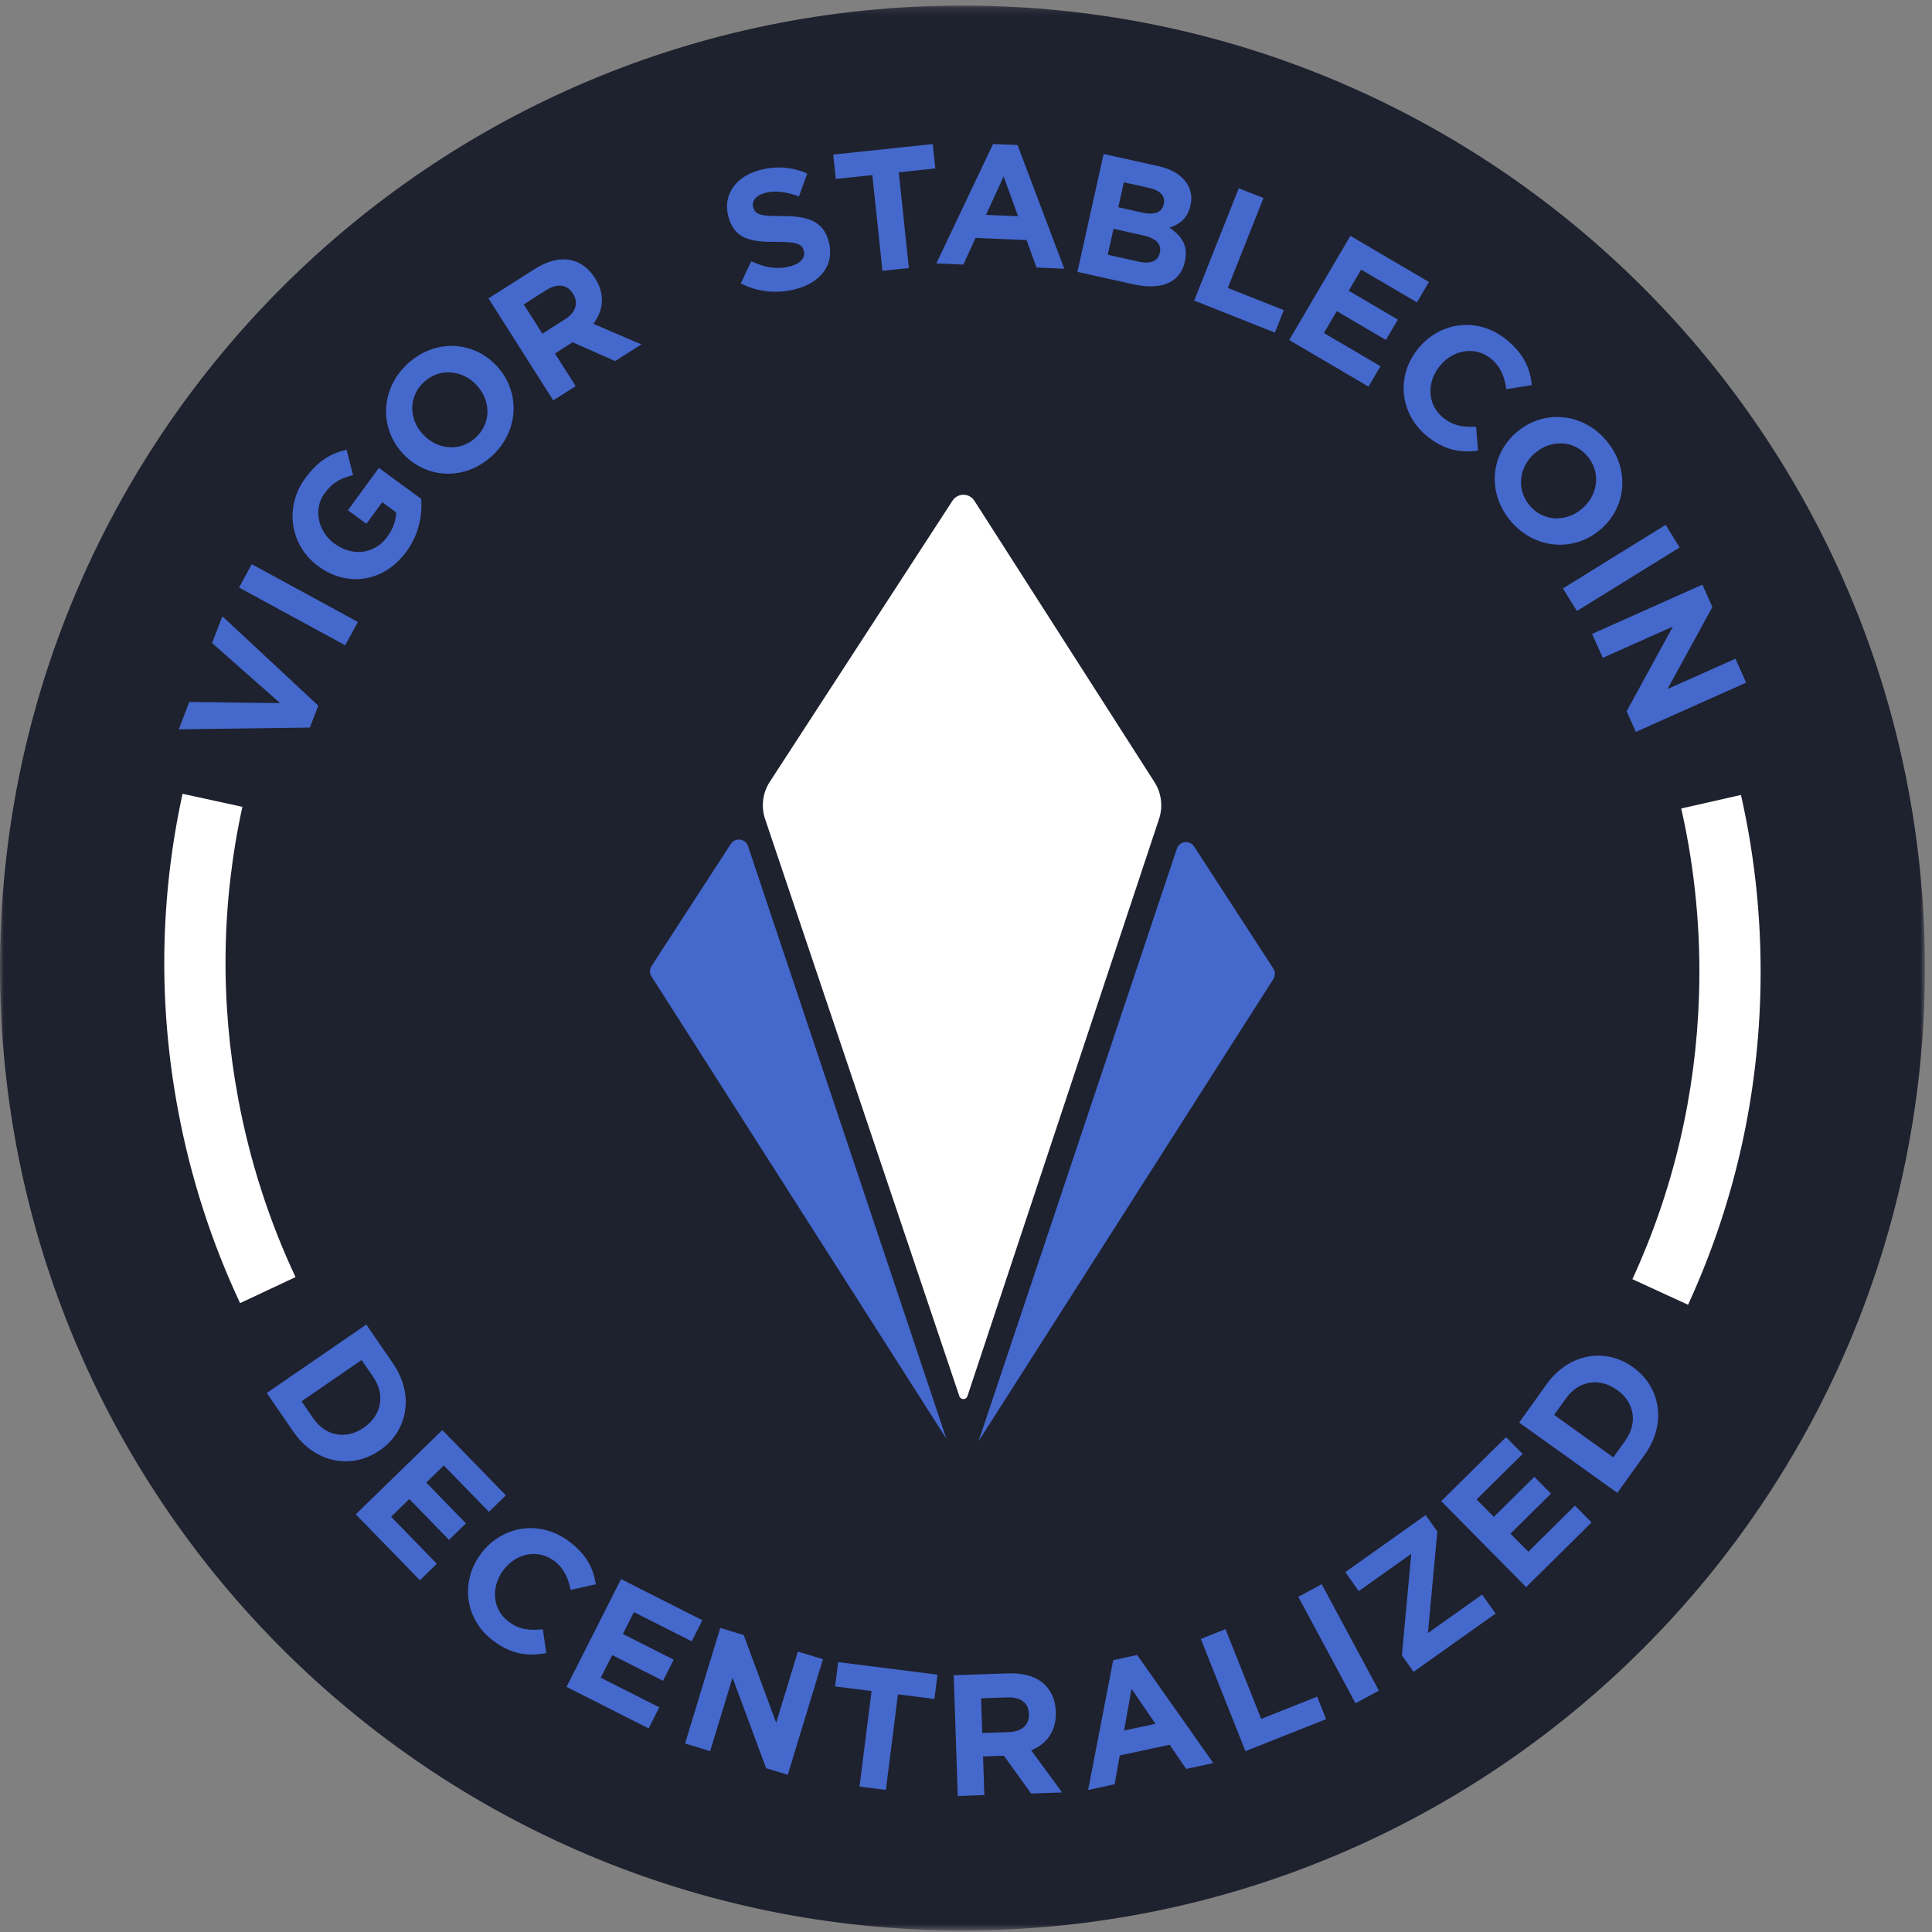 <?xml version="1.0" encoding="UTF-8"?>
<svg width="244px" height="244px" viewBox="0 0 244 244" version="1.1" xmlns="http://www.w3.org/2000/svg" xmlns:xlink="http://www.w3.org/1999/xlink">
    <rect x="0" y="0" width="244" height="244" fill="#808080" stroke="none"/>
    <!-- Generator: sketchtool 59.1 (101010) - https://sketch.com -->
    <title>FD9AF05B-C1F1-4CEB-A26A-D636DA5A5AFE</title>
    <desc>Created with sketchtool.</desc>
    <defs>
        <polygon id="path-1" points="0 0.193 243.104 0.193 243.104 243.297 0 243.297"></polygon>
    </defs>
    <g id="Page-1" stroke="none" stroke-width="1" fill="none" fill-rule="evenodd">
        <g id="VIGOR-Landing-page" transform="translate(-598, -4977)">
            <g id="03__components-/-footer" transform="translate(0, 4751)">
                <g id="Group-70" transform="translate(598, 226)">
                    <g id="Group-3" transform="translate(0, 0.511)">
                        <mask id="mask-2" fill="white">
                            <use xlink:href="#path-1"></use>
                        </mask>
                        <g id="Clip-2"></g>
                        <path d="M243.104,121.745 C243.104,188.876 188.683,243.297 121.552,243.297 C54.421,243.297 -0,188.876 -0,121.745 C-0,54.613 54.421,0.193 121.552,0.193 C188.683,0.193 243.104,54.613 243.104,121.745" id="Fill-1" fill="#1E212E" mask="url(#mask-2)"></path>
                    </g>
                    <path d="M120.284,63.253 L97.182,98.795 C96.317,100.166 96.107,101.85 96.612,103.39 L121.16,176.329 C121.322,176.82 122.017,176.822 122.18,176.331 L146.384,103.416 C146.9,101.862 146.687,100.157 145.804,98.777 L123.063,63.245 C122.413,62.229 120.928,62.233 120.284,63.253" id="Fill-4" fill="#FFFFFF"></path>
                    <path d="M148.633,107.182 L123.582,182.025 L160.822,123.641 C161.078,123.239 161.076,122.724 160.816,122.323 L150.809,106.905 C150.254,106.05 148.957,106.215 148.633,107.182" id="Fill-6" fill="#4468CC"></path>
                    <path d="M94.471,106.863 L119.522,181.705 L82.282,123.322 C82.026,122.919 82.029,122.404 82.288,122.004 L92.296,106.586 C92.851,105.731 94.148,105.896 94.471,106.863" id="Fill-8" fill="#4468CC"></path>
                    <path d="M213.191,164.785 L206.163,161.554 C211.361,150.247 214.193,138.149 214.579,125.598 C214.822,117.67 214.066,109.767 212.329,102.107 L219.873,100.397 C221.754,108.696 222.573,117.253 222.31,125.835 C221.892,139.426 218.824,152.531 213.191,164.785" id="Fill-10" fill="#FFFFFF"></path>
                    <path d="M23.056,100.251 L30.613,101.901 C27.957,114.061 27.784,126.484 30.095,138.826 C31.555,146.621 33.987,154.179 37.323,161.29 L30.321,164.576 C26.706,156.872 24.072,148.689 22.492,140.251 C19.989,126.884 20.179,113.427 23.056,100.251" id="Fill-12" fill="#FFFFFF"></path>
                    <polygon id="Fill-14" fill="#4468CC" points="22.577 92.109 23.91 88.652 35.372 88.799 26.783 81.209 28.085 77.834 40.201 89.121 39.134 91.888"></polygon>
                    <polygon id="Fill-16" fill="#4468CC" points="30.191 74.204 31.795 71.255 45.201 78.549 43.596 81.497"></polygon>
                    <path d="M40.236,71.538 L40.201,71.512 C36.699,68.954 35.824,64.131 38.55,60.399 C40.17,58.182 41.745,57.281 43.775,56.794 L44.587,60.006 C43.1,60.376 42.025,60.887 40.984,62.313 C39.545,64.285 40.142,67.123 42.236,68.653 L42.272,68.679 C44.524,70.324 47.31,69.985 48.904,67.802 C49.625,66.817 50.021,65.757 50.03,64.711 L48.27,63.424 L46.277,66.152 L43.937,64.443 L47.845,59.092 L53.196,63.001 C53.344,65.052 52.95,67.438 51.304,69.691 C48.501,73.527 43.88,74.199 40.236,71.538" id="Fill-18" fill="#4468CC"></path>
                    <path d="M60.209,48.656 L60.18,48.625 C58.398,46.709 55.509,46.42 53.531,48.261 C51.551,50.102 51.634,52.943 53.415,54.857 L53.446,54.889 C55.226,56.804 58.115,57.094 60.093,55.253 C62.073,53.412 61.99,50.571 60.209,48.656 M50.906,57.311 L50.877,57.279 C47.922,54.104 48.007,49.172 51.454,45.964 C54.901,42.758 59.764,43.026 62.718,46.201 L62.748,46.234 C65.703,49.409 65.617,54.342 62.171,57.548 C58.723,60.754 53.861,60.487 50.906,57.311" id="Fill-20" fill="#4468CC"></path>
                    <path d="M71.369,40.318 C72.748,39.442 73.073,38.204 72.383,37.118 L72.36,37.082 C71.588,35.867 70.345,35.779 68.965,36.656 L66.15,38.443 L68.499,42.141 L71.369,40.318 Z M61.693,37.686 L67.579,33.946 C69.217,32.906 70.78,32.56 72.163,32.868 C73.336,33.131 74.365,33.898 75.136,35.111 L75.16,35.148 C76.48,37.227 76.188,39.247 74.935,40.894 L81.003,43.495 L77.691,45.599 L72.314,43.23 L70.088,44.643 L72.705,48.765 L69.872,50.564 L61.693,37.686 Z" id="Fill-22" fill="#4468CC"></path>
                    <path d="M93.556,35.798 L94.878,32.998 C96.493,33.75 98.067,34.084 99.754,33.644 C101.084,33.298 101.748,32.562 101.523,31.697 L101.512,31.654 C101.299,30.832 100.682,30.541 98.049,30.551 C94.876,30.566 92.742,30.243 91.979,27.31 L91.967,27.268 C91.27,24.588 92.96,22.256 95.978,21.47 C98.13,20.911 100.142,21.107 101.952,21.921 L100.902,24.808 C99.358,24.241 97.927,24.026 96.683,24.351 C95.438,24.675 94.932,25.415 95.119,26.132 L95.129,26.175 C95.382,27.145 96.098,27.297 98.821,27.287 C102.02,27.287 103.988,27.924 104.658,30.498 L104.669,30.54 C105.432,33.474 103.624,35.701 100.438,36.531 C98.201,37.112 95.741,36.919 93.556,35.798" id="Fill-24" fill="#4468CC"></path>
                    <polygon id="Fill-26" fill="#4468CC" points="110.17 22.112 105.555 22.599 105.23 19.522 117.8 18.192 118.125 21.27 113.509 21.758 114.786 33.852 111.449 34.205"></polygon>
                    <path d="M128.575,27.305 L126.753,22.28 L124.525,27.14 L128.575,27.305 Z M125.416,18.188 L128.508,18.316 L134.411,33.936 L130.905,33.793 L129.651,30.317 L123.206,30.052 L121.672,33.413 L118.252,33.273 L125.416,18.188 Z" id="Fill-28" fill="#4468CC"></path>
                    <path d="M144.255,26.846 C145.703,27.168 146.721,26.904 146.968,25.797 L146.977,25.755 C147.195,24.775 146.552,24.053 145.169,23.744 L141.935,23.026 L141.234,26.174 L144.255,26.846 Z M143.793,33.04 C145.24,33.361 146.226,33.045 146.471,31.939 L146.482,31.897 C146.703,30.896 146.096,30.114 144.416,29.739 L140.629,28.897 L139.9,32.174 L143.793,33.04 Z M139.383,19.444 L146.297,20.981 C147.998,21.36 149.235,22.126 149.897,23.166 C150.426,23.999 150.582,24.904 150.355,25.925 L150.346,25.968 C149.972,27.649 148.87,28.386 147.673,28.745 C149.251,29.788 150.092,31.025 149.647,33.025 L149.638,33.067 C149.031,35.791 146.516,36.66 143.155,35.913 L136.07,34.336 L139.383,19.444 Z" id="Fill-30" fill="#4468CC"></path>
                    <polygon id="Fill-32" fill="#4468CC" points="156.449 23.776 159.569 25.014 155.065 36.362 162.137 39.169 161.01 42.006 150.819 37.96"></polygon>
                    <polygon id="Fill-34" fill="#4468CC" points="170.543 29.787 180.466 35.615 178.955 38.19 171.906 34.05 170.339 36.72 176.541 40.362 175.029 42.938 168.828 39.295 167.205 42.059 174.347 46.252 172.836 48.827 162.817 42.945"></polygon>
                    <path d="M179.156,43.959 L179.183,43.925 C181.965,40.596 186.752,39.967 190.347,42.971 C192.556,44.816 193.262,46.657 193.455,48.635 L190.236,49.156 C190.018,47.581 189.517,46.311 188.346,45.333 C186.373,43.683 183.582,44.135 181.904,46.141 L181.876,46.175 C180.199,48.182 180.19,51.015 182.197,52.693 C183.535,53.81 184.802,53.96 186.42,53.892 L186.676,56.917 C184.396,57.199 182.388,56.884 180.129,54.998 C176.683,52.118 176.347,47.32 179.156,43.959" id="Fill-36" fill="#4468CC"></path>
                    <path d="M199.744,64.293 L199.778,64.265 C201.788,62.592 202.237,59.723 200.508,57.645 C198.778,55.568 195.937,55.493 193.926,57.166 L193.893,57.195 C191.882,58.869 191.434,61.737 193.164,63.815 C194.893,65.893 197.734,65.966 199.744,64.293 M191.613,54.525 L191.647,54.497 C194.982,51.722 199.903,52.079 202.915,55.699 C205.927,59.317 205.391,64.16 202.057,66.934 L202.022,66.963 C198.689,69.737 193.769,69.38 190.756,65.762 C187.744,62.143 188.28,57.3 191.613,54.525" id="Fill-38" fill="#4468CC"></path>
                    <polygon id="Fill-40" fill="#4468CC" points="210.365 66.284 212.132 69.138 199.153 77.168 197.386 74.314"></polygon>
                    <polygon id="Fill-42" fill="#4468CC" points="215.001 73.837 216.262 76.664 210.6 87.02 219.177 83.191 220.527 86.216 206.597 92.436 205.434 89.828 211.277 79.128 202.421 83.083 201.07 80.058"></polygon>
                    <path d="M39.556,179.114 C41.112,181.377 43.688,181.853 45.916,180.322 L45.952,180.297 C48.179,178.766 48.692,176.165 47.135,173.901 L45.665,171.764 L38.086,176.975 L39.556,179.114 Z M46.261,167.282 L49.632,172.184 C52.349,176.137 51.514,180.731 47.976,183.164 L47.94,183.189 C44.402,185.622 39.776,184.781 37.06,180.83 L33.688,175.926 L46.261,167.282 Z" id="Fill-44" fill="#4468CC"></path>
                    <polygon id="Fill-46" fill="#4468CC" points="55.863 180.607 63.889 188.855 61.75 190.937 56.048 185.08 53.831 187.24 58.848 192.395 56.709 194.477 51.69 189.322 49.396 191.557 55.173 197.493 53.032 199.576 44.928 191.251"></polygon>
                    <path d="M60.689,196.299 L60.715,196.263 C63.284,192.769 68.024,191.844 71.8,194.62 C74.117,196.325 74.937,198.118 75.251,200.081 L72.071,200.8 C71.755,199.242 71.177,198.005 69.948,197.102 C67.876,195.577 65.117,196.2 63.568,198.307 L63.542,198.342 C61.992,200.45 62.158,203.277 64.266,204.828 C65.67,205.861 66.944,205.932 68.556,205.764 L68.997,208.768 C66.74,209.19 64.715,209 62.344,207.256 C58.727,204.596 58.094,199.828 60.689,196.299" id="Fill-48" fill="#4468CC"></path>
                    <polygon id="Fill-50" fill="#4468CC" points="78.435 199.432 88.705 204.626 87.357 207.29 80.062 203.601 78.666 206.362 85.085 209.609 83.738 212.274 77.319 209.027 75.872 211.887 83.264 215.624 81.916 218.289 71.549 213.046"></polygon>
                    <polygon id="Fill-52" fill="#4468CC" points="90.964 205.598 93.925 206.5 98.028 217.572 100.766 208.584 103.936 209.55 99.489 224.147 96.756 223.316 92.514 211.882 89.687 221.162 86.518 220.197"></polygon>
                    <polygon id="Fill-54" fill="#4468CC" points="110.073 213.568 105.466 212.987 105.854 209.916 118.399 211.498 118.011 214.57 113.404 213.988 111.882 226.057 108.551 225.636"></polygon>
                    <path d="M127.45,218.752 C129.084,218.696 129.992,217.794 129.949,216.508 L129.948,216.464 C129.899,215.026 128.871,214.319 127.237,214.374 L123.904,214.488 L124.052,218.866 L127.45,218.752 Z M120.447,211.571 L127.418,211.337 C129.358,211.271 130.879,211.764 131.916,212.733 C132.794,213.554 133.292,214.738 133.34,216.175 L133.342,216.219 C133.424,218.681 132.147,220.272 130.233,221.057 L134.142,226.379 L130.221,226.51 L126.788,221.741 L124.152,221.829 L124.316,226.709 L120.961,226.823 L120.447,211.571 Z" id="Fill-56" fill="#4468CC"></path>
                    <path d="M145.928,217.704 L142.908,213.293 L141.965,218.555 L145.928,217.704 Z M140.591,209.666 L143.617,209.017 L153.235,222.667 L149.804,223.404 L147.722,220.35 L141.415,221.704 L140.769,225.342 L137.424,226.061 L140.591,209.666 Z" id="Fill-58" fill="#4468CC"></path>
                    <polygon id="Fill-60" fill="#4468CC" points="151.657 206.984 154.775 205.745 159.282 217.088 166.351 214.279 167.479 217.114 157.29 221.163"></polygon>
                    <polygon id="Fill-62" fill="#4468CC" points="163.966 201.666 166.922 200.077 174.147 213.518 171.19 215.108"></polygon>
                    <polygon id="Fill-64" fill="#4468CC" points="177.047 209.063 178.234 196.241 171.605 200.949 169.901 198.551 180.05 191.342 181.526 193.422 180.339 206.244 187.18 201.384 188.885 203.784 178.523 211.142"></polygon>
                    <polygon id="Fill-66" fill="#4468CC" points="182.015 189.591 190.202 181.5 192.301 183.624 186.487 189.371 188.663 191.571 193.779 186.516 195.878 188.639 190.762 193.696 193.016 195.975 198.907 190.152 201.006 192.276 192.742 200.444"></polygon>
                    <path d="M205.262,181.943 C206.861,179.71 206.435,177.126 204.238,175.553 L204.203,175.528 C202.007,173.954 199.386,174.356 197.787,176.588 L196.277,178.695 L203.752,184.051 L205.262,181.943 Z M191.86,179.659 L195.324,174.823 C198.117,170.926 202.722,170.15 206.211,172.65 L206.246,172.675 C209.735,175.175 210.517,179.81 207.725,183.707 L204.26,188.543 L191.86,179.659 Z" id="Fill-68" fill="#4468CC"></path>
                </g>
            </g>
        </g>
    </g>
</svg>